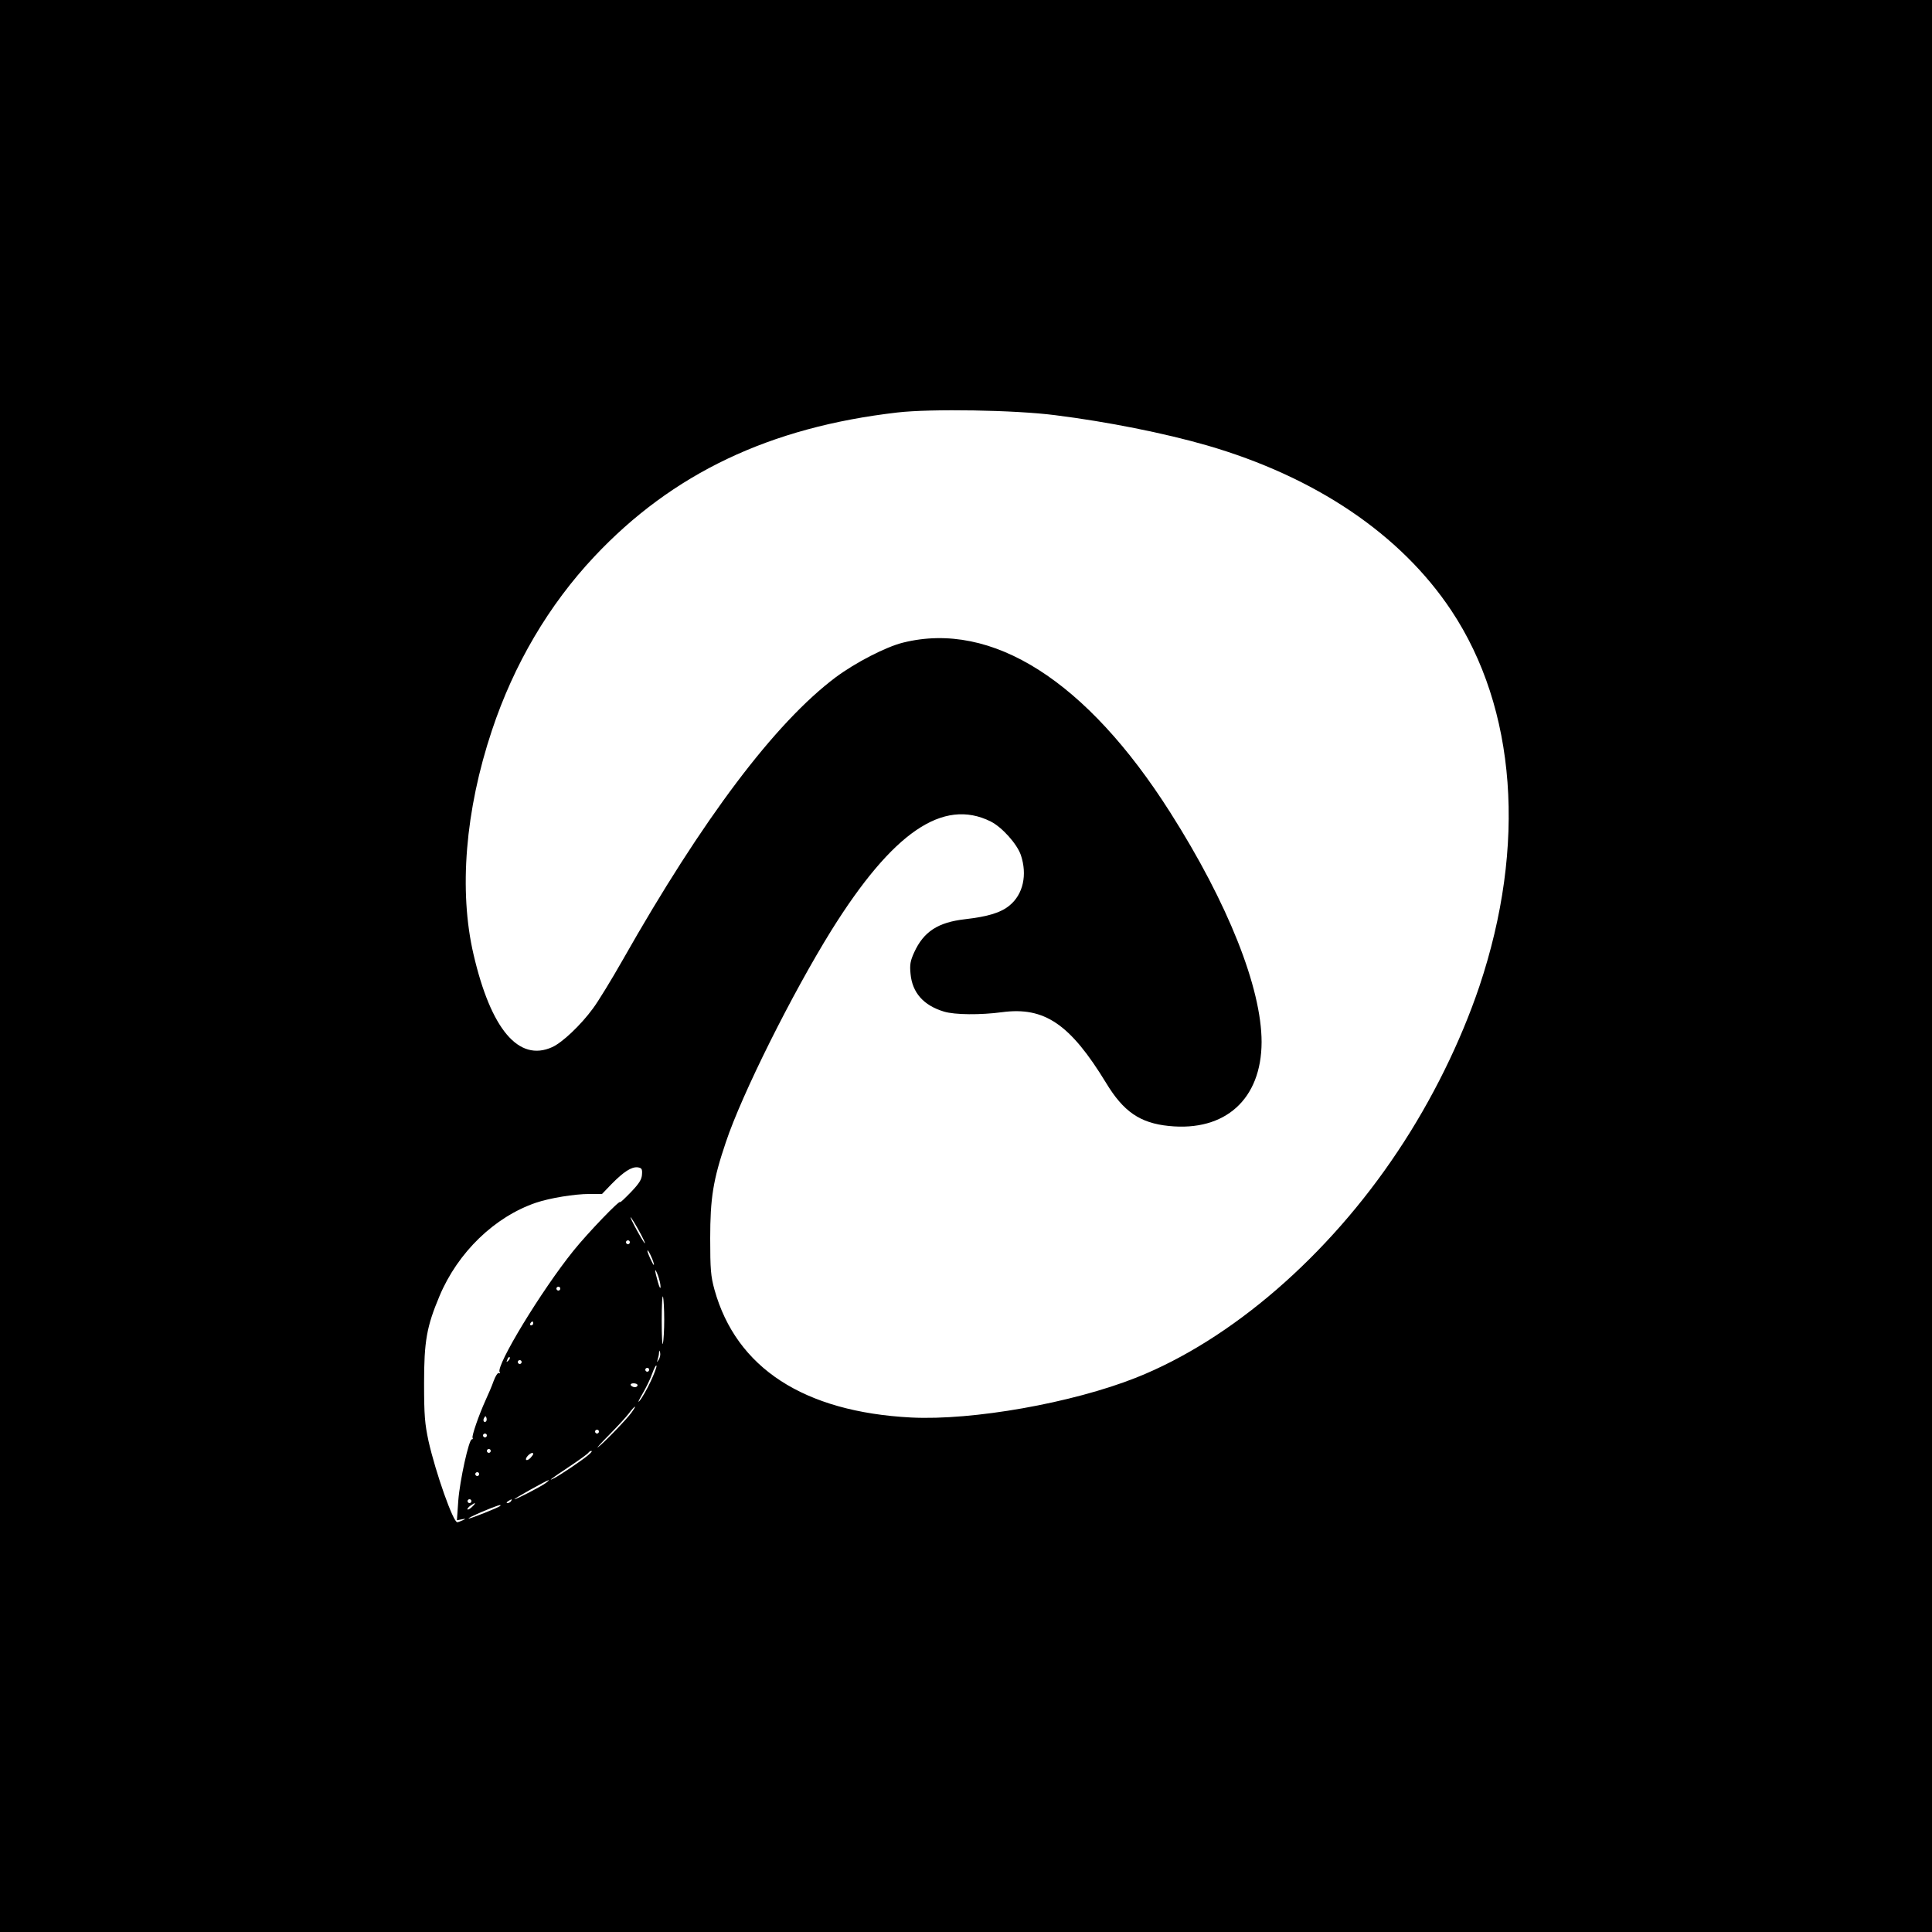 <?xml version="1.0" standalone="no"?>
<!DOCTYPE svg PUBLIC "-//W3C//DTD SVG 20010904//EN"
 "http://www.w3.org/TR/2001/REC-SVG-20010904/DTD/svg10.dtd">
<svg version="1.0" xmlns="http://www.w3.org/2000/svg"
 width="1000pt" height="1000pt" viewBox="0 0 1000 1000"
 preserveAspectRatio="xMidYMid meet">

<g transform="translate(0,1000) scale(0.1,-0.1)"
fill="#000000" stroke="none">
<path d="M0 5000 l0 -5000 5000 0 5000 0 0 5000 0 5000 -5000 0 -5000 0 0
-5000z m5462 2851 c271 -34 565 -93 784 -156 563 -163 1004 -461 1266 -855
337 -507 390 -1215 145 -1946 -97 -287 -245 -588 -422 -853 -361 -543 -862
-976 -1355 -1172 -331 -131 -844 -222 -1164 -206 -555 29 -905 256 -1018 662
-19 69 -22 105 -22 265 0 209 15 303 81 498 83 249 343 769 546 1096 317 508
578 687 825 564 59 -30 136 -116 156 -174 34 -102 12 -203 -59 -261 -45 -37
-110 -57 -231 -71 -139 -16 -213 -64 -262 -171 -20 -44 -24 -64 -19 -112 9
-97 67 -163 173 -195 56 -17 189 -18 301 -3 219 29 352 -61 538 -366 90 -149
176 -208 325 -223 292 -30 479 139 480 434 0 280 -174 719 -473 1189 -433 682
-923 993 -1382 879 -90 -22 -248 -104 -350 -180 -314 -236 -688 -732 -1102
-1463 -58 -102 -127 -215 -154 -251 -63 -86 -158 -176 -211 -200 -173 -78
-317 92 -407 480 -77 330 -43 746 95 1159 114 343 295 650 530 900 405 431
909 670 1569 746 172 20 609 13 817 -14z m-2139 -3929 c-1 -26 -14 -47 -57
-92 -31 -32 -56 -56 -56 -52 0 15 -168 -160 -242 -252 -166 -206 -402 -595
-382 -628 4 -6 3 -8 -3 -5 -6 4 -18 -14 -28 -41 -9 -26 -28 -70 -41 -98 -36
-79 -73 -187 -68 -196 3 -4 1 -8 -4 -8 -15 0 -62 -212 -70 -318 l-7 -101 25 5
c22 4 22 3 5 -5 -11 -5 -24 -10 -28 -10 -21 -2 -112 256 -149 420 -19 89 -23
132 -23 299 0 217 13 293 80 452 95 226 285 410 500 483 71 24 199 45 275 45
l66 0 49 51 c63 64 103 90 135 87 21 -3 25 -8 23 -36z m-18 -288 c20 -36 35
-67 33 -69 -2 -2 -20 28 -41 66 -21 38 -36 69 -33 69 2 0 21 -30 41 -66z m-45
-64 c0 -5 -4 -10 -10 -10 -5 0 -10 5 -10 10 0 6 5 10 10 10 6 0 10 -4 10 -10z
m124 -110 c3 -14 -3 -7 -13 15 -11 22 -20 45 -20 50 0 15 26 -37 33 -65z m35
-120 c0 -14 -6 -4 -14 25 -18 63 -18 81 0 35 7 -19 14 -46 14 -60z m-519 -10
c0 -5 -4 -10 -10 -10 -5 0 -10 5 -10 10 0 6 5 10 10 10 6 0 10 -4 10 -10z
m538 -160 c0 -52 -3 -108 -7 -124 -3 -17 -6 37 -6 118 0 81 3 137 7 124 3 -13
6 -66 6 -118z m-678 -20 c0 -5 -5 -10 -11 -10 -5 0 -7 5 -4 10 3 6 8 10 11 10
2 0 4 -4 4 -10z m650 -187 c-11 -17 -11 -17 -6 0 3 10 7 26 7 35 1 15 2 15 6
0 2 -10 -1 -25 -7 -35z m-779 -6 c-10 -9 -11 -8 -5 6 3 10 9 15 12 12 3 -3 0
-11 -7 -18z m69 -7 c0 -5 -4 -10 -10 -10 -5 0 -10 5 -10 10 0 6 5 10 10 10 6
0 10 -4 10 -10z m667 -102 c-19 -40 -44 -84 -56 -98 -12 -14 -6 0 13 33 19 32
43 81 52 108 10 28 20 46 22 40 2 -5 -12 -43 -31 -83z m-7 62 c0 -5 -4 -10
-10 -10 -5 0 -10 5 -10 10 0 6 5 10 10 10 6 0 10 -4 10 -10z m-60 -80 c0 -5
-6 -10 -14 -10 -8 0 -18 5 -21 10 -3 6 3 10 14 10 12 0 21 -4 21 -10z m-31
-141 c-25 -35 -144 -158 -174 -180 -11 -8 14 20 56 62 41 42 88 92 103 112 34
45 46 49 15 6z m-753 -46 c-10 -10 -19 5 -10 18 6 11 8 11 12 0 2 -7 1 -15 -2
-18z m584 -53 c0 -5 -4 -10 -10 -10 -5 0 -10 5 -10 10 0 6 5 10 10 10 6 0 10
-4 10 -10z m-580 -20 c0 -5 -4 -10 -10 -10 -5 0 -10 5 -10 10 0 6 5 10 10 10
6 0 10 -4 10 -10z m20 -80 c0 -5 -4 -10 -10 -10 -5 0 -10 5 -10 10 0 6 5 10
10 10 6 0 10 -4 10 -10z m503 -23 c-35 -29 -139 -99 -173 -117 -39 -20 -22 -7
77 59 51 34 95 66 98 71 4 6 11 10 16 10 6 0 -2 -10 -18 -23z m-283 7 c0 -3
-7 -12 -15 -21 -20 -19 -32 -10 -14 11 14 15 29 21 29 10z m-280 -104 c0 -5
-4 -10 -10 -10 -5 0 -10 5 -10 10 0 6 5 10 10 10 6 0 10 -4 10 -10z m345 -46
c-24 -18 -151 -84 -162 -84 -8 0 167 98 177 99 3 0 -4 -7 -15 -15z m-385 -94
c0 -5 -4 -10 -10 -10 -5 0 -10 5 -10 10 0 6 5 10 10 10 6 0 10 -4 10 -10z
m205 0 c-3 -5 -12 -10 -18 -10 -7 0 -6 4 3 10 19 12 23 12 15 0z m-201 -29
c-10 -10 -21 -16 -24 -14 -3 3 4 11 14 19 28 20 33 17 10 -5z m145 4 c-9 -8
-151 -65 -163 -65 -6 1 25 16 69 35 76 32 104 41 94 30z"/>
</g>
</svg>
